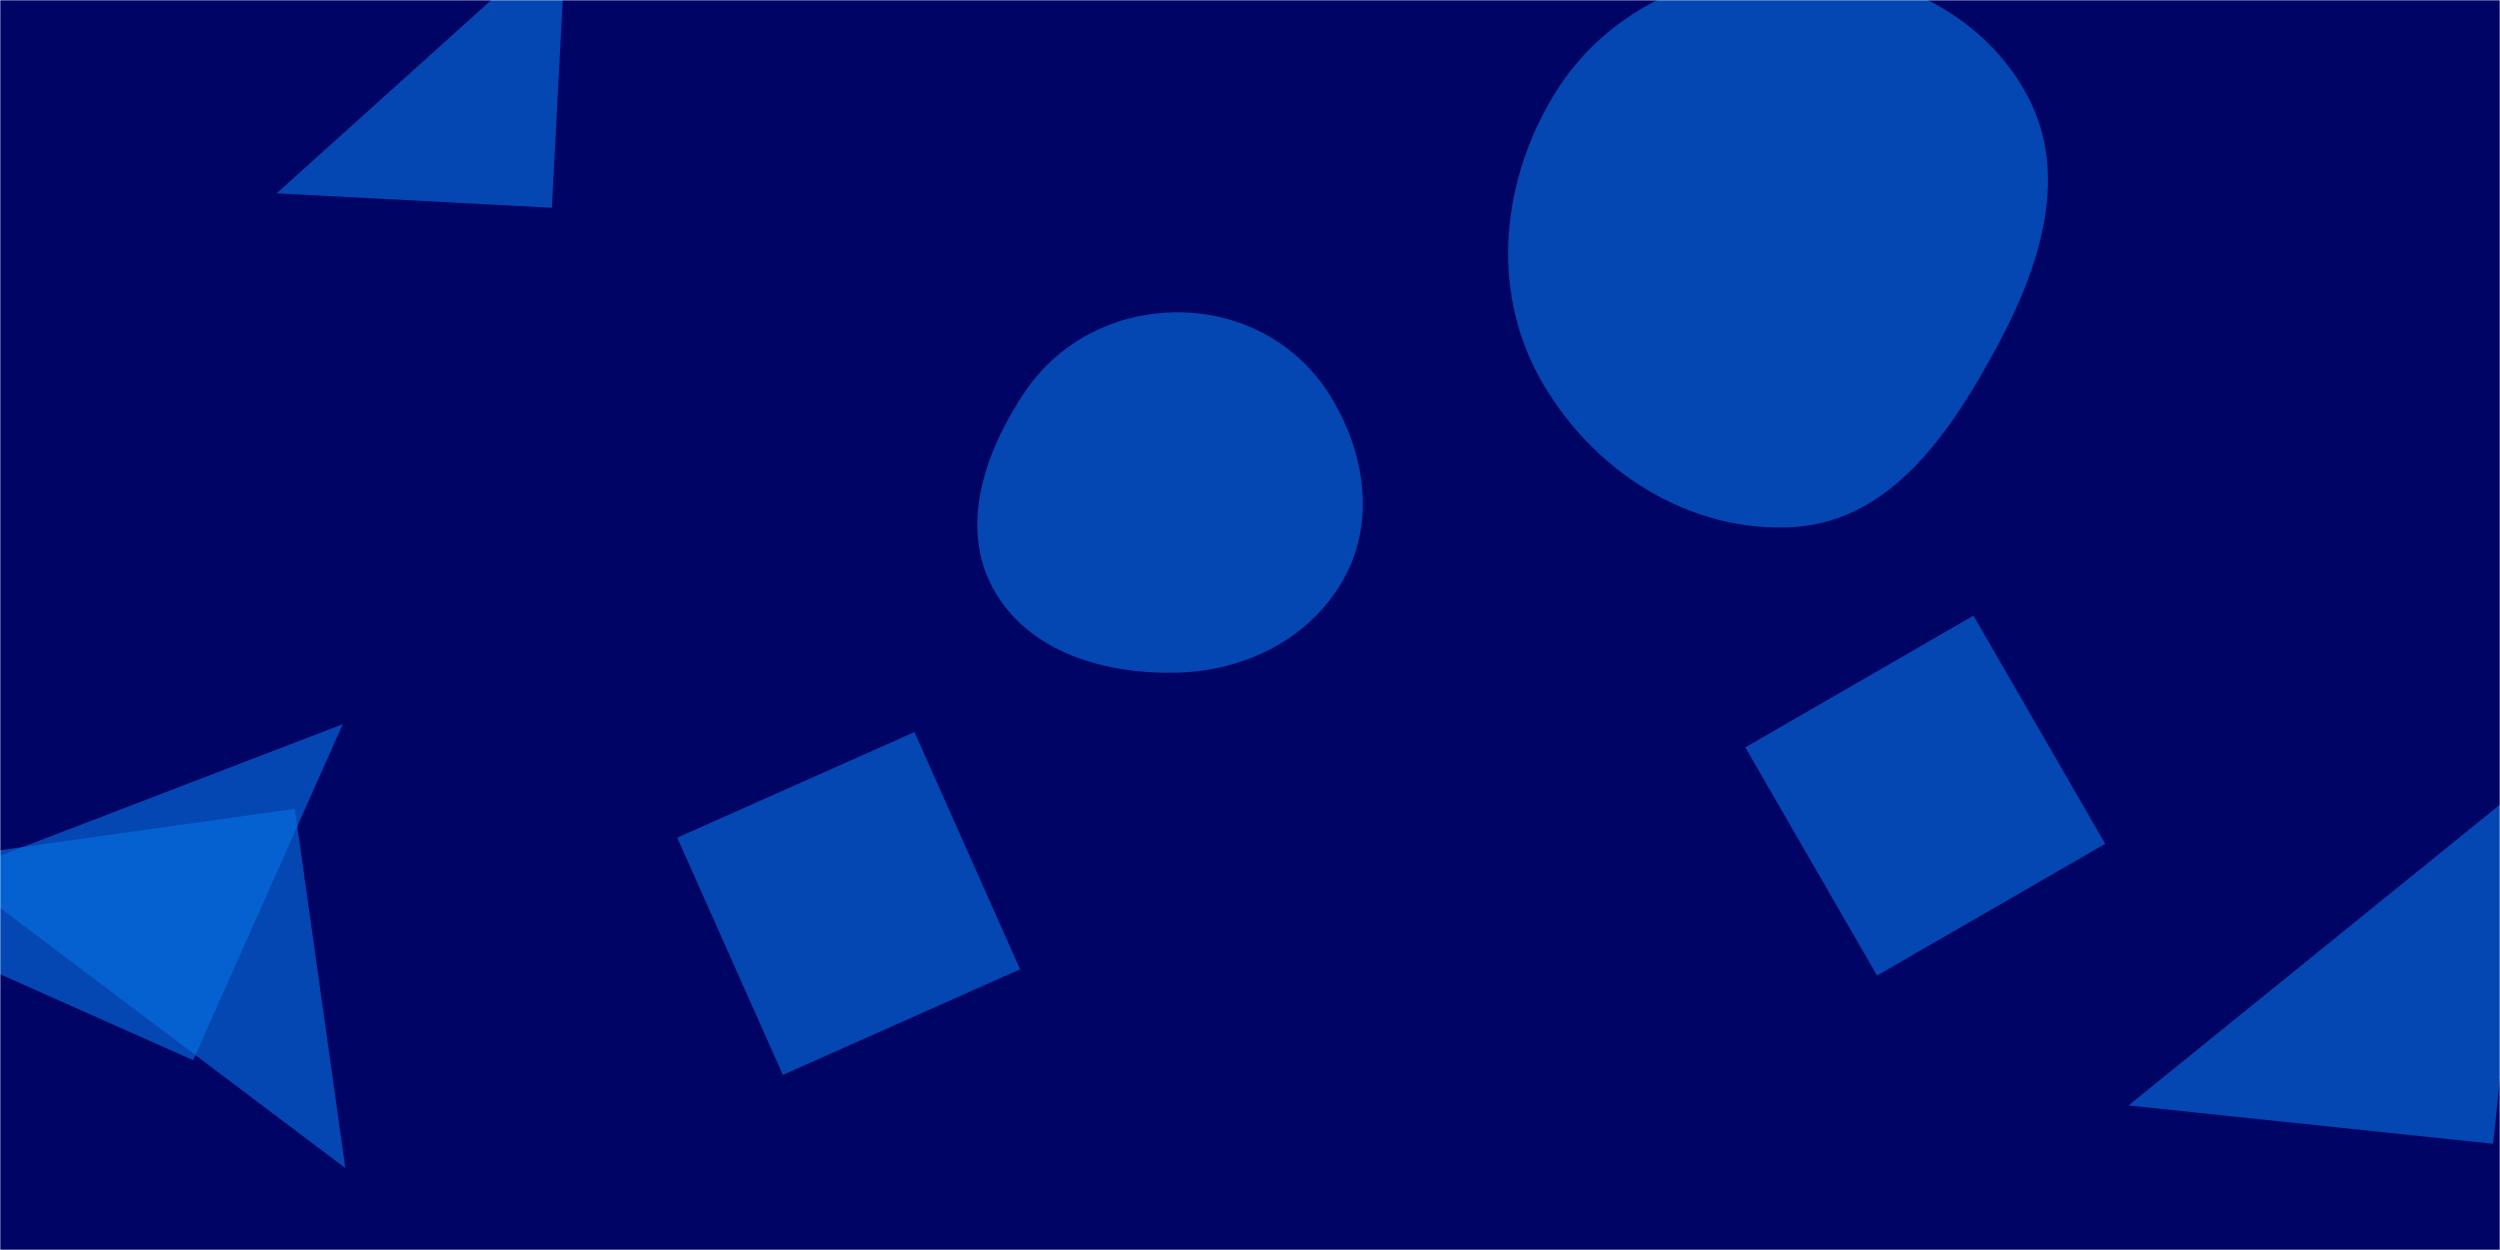 <svg xmlns="http://www.w3.org/2000/svg" version="1.1" xmlns:xlink="http://www.w3.org/1999/xlink" xmlns:svgjs="http://svgjs.com/svgjs" width="1000" height="500" preserveAspectRatio="none" viewBox="0 0 1000 500"><g mask="url(&quot;#SvgjsMask1039&quot;)" fill="none"><rect width="1000" height="500" x="0" y="0" fill="rgba(0, 5, 101, 1)"></rect><path d="M717.991,210.759C756.651,208.153,780.517,172.633,798.883,138.514C815.996,106.723,827.941,70,810.894,38.174C793.042,4.846,755.798,-12.195,717.991,-12.505C679.598,-12.819,642.79,4.087,622.416,36.63C600.723,71.28,596.045,115.023,615.715,150.86C636.09,187.981,675.742,213.607,717.991,210.759" fill="rgba(8, 113, 227, 0.61)" class="triangle-float1"></path><path d="M997.247 457.5L1012.576 311.66 851.408 442.171z" fill="rgba(8, 113, 227, 0.61)" class="triangle-float2"></path><path d="M220.735 83.089L226.504-26.978 110.668 77.321z" fill="rgba(8, 113, 227, 0.61)" class="triangle-float1"></path><path d="M471.757,269.02C499.008,268.092,524.874,254.849,537.86,230.873C550.302,207.9,545.721,180.155,531.891,157.99C518.913,137.191,496.272,125.144,471.757,124.934C446.847,124.721,423.703,136.265,409.811,156.943C393.933,180.576,383.595,210.739,397.367,235.657C411.457,261.15,442.646,270.011,471.757,269.02" fill="rgba(8, 113, 227, 0.61)" class="triangle-float3"></path><path d="M117.928 323.526L-25.765 343.721 138.122 467.219z" fill="rgba(8, 113, 227, 0.61)" class="triangle-float2"></path><path d="M698.132 298.951L750.817 390.205 842.07 337.52 789.385 246.266z" fill="rgba(8, 113, 227, 0.61)" class="triangle-float3"></path><path d="M408.024 387.707L365.78 292.826 270.899 335.07 313.143 429.951z" fill="rgba(8, 113, 227, 0.61)" class="triangle-float3"></path><path d="M77.264 424.077L137.1 289.683-57.13 364.241z" fill="rgba(8, 113, 227, 0.61)" class="triangle-float3"></path></g><defs><mask id="SvgjsMask1039"><rect width="1000" height="500" fill="#ffffff"></rect></mask><style>
            @keyframes float1 {
                0%{transform: translate(0, 0)}
                50%{transform: translate(-10px, 0)}
                100%{transform: translate(0, 0)}
            }

            .triangle-float1 {
                animation: float1 5s infinite;
            }

            @keyframes float2 {
                0%{transform: translate(0, 0)}
                50%{transform: translate(-5px, -5px)}
                100%{transform: translate(0, 0)}
            }

            .triangle-float2 {
                animation: float2 4s infinite;
            }

            @keyframes float3 {
                0%{transform: translate(0, 0)}
                50%{transform: translate(0, -10px)}
                100%{transform: translate(0, 0)}
            }

            .triangle-float3 {
                animation: float3 6s infinite;
            }
        </style></defs></svg>